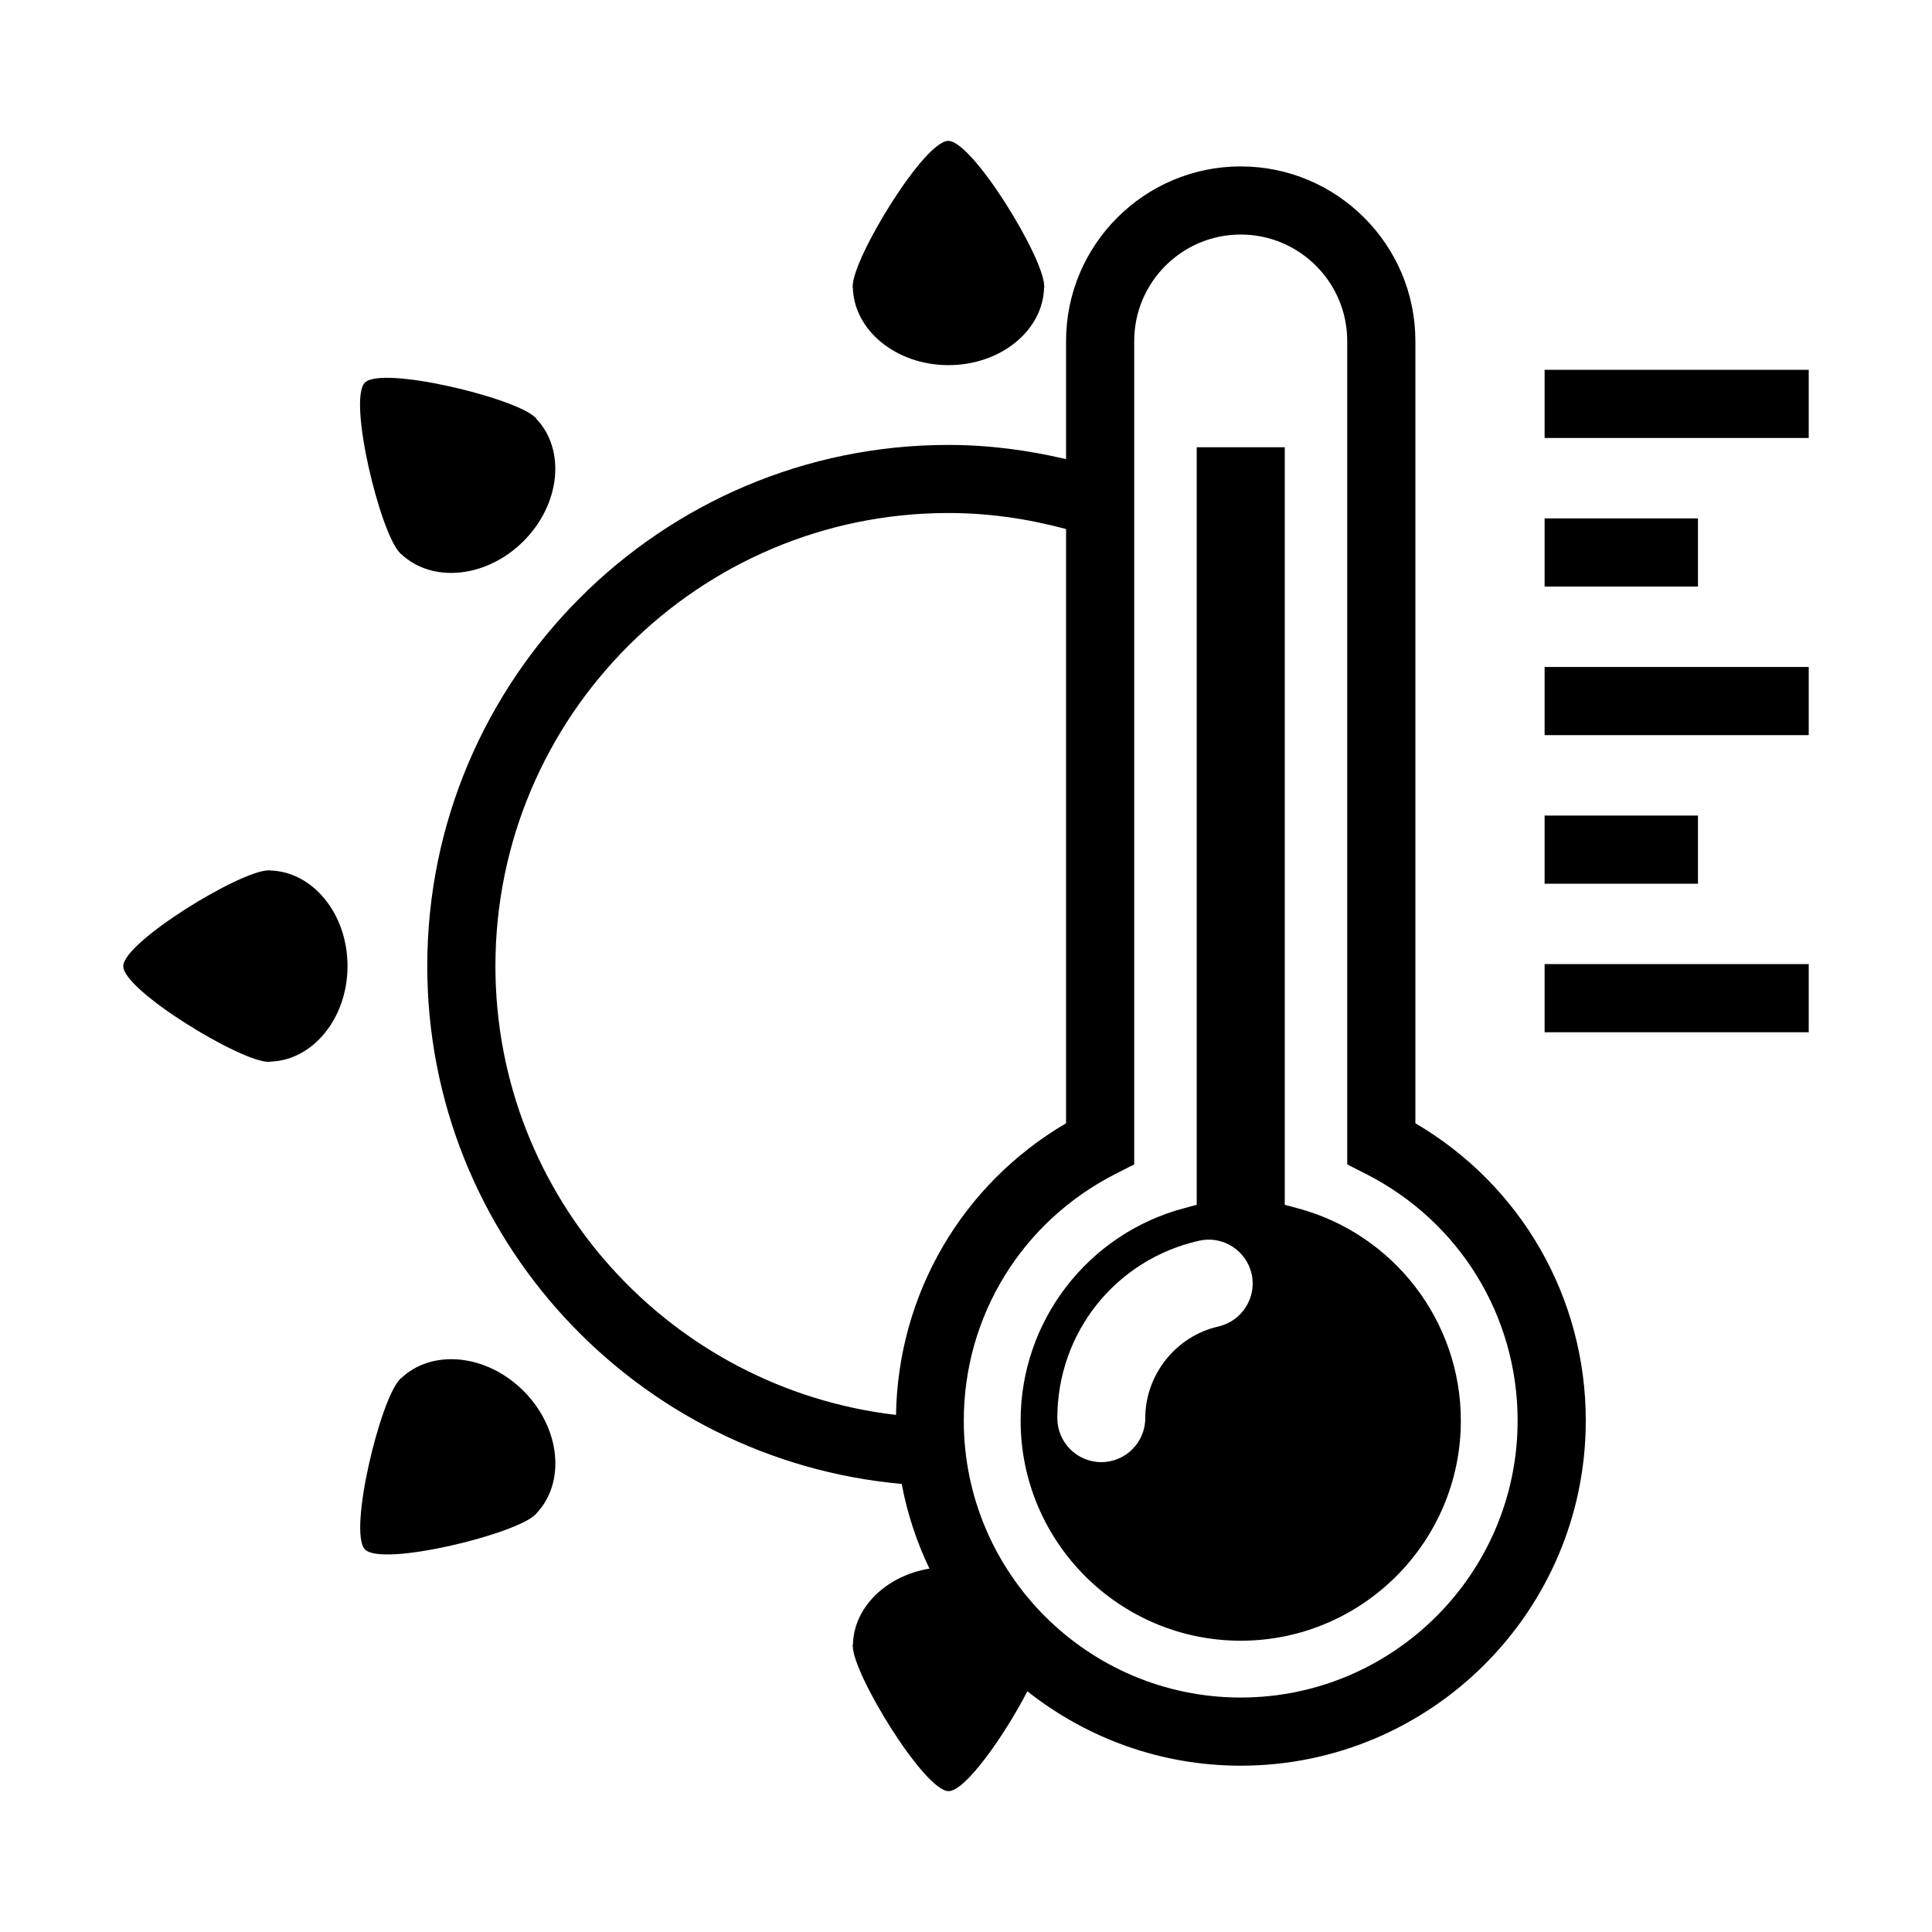 <svg id="Layer_1" enable-background="new 0 0 56.69 56.69" height="512" viewBox="0 0 56.69 56.69" width="512" xmlns="http://www.w3.org/2000/svg"><path d="m53.073 10.852v2h-7.75v-2zm-3.25 4.359h-4.5v2h4.5zm-4.5 6.36h7.75v-2h-7.75zm4.5 2.359h-4.5v2h4.5zm-4.5 6.359h7.75v-2h-7.75zm1.208 11.396c0 5.583-4.542 10.125-10.125 10.125-2.363 0-4.535-.82-6.261-2.183-.664 1.287-1.821 2.938-2.314 2.93-.71-.008-2.808-3.438-2.808-4.254 0-.004 0-.008 0-.008l-.017-.025h.021c.018-1.108.974-2.03 2.245-2.243-.372-.779-.651-1.611-.813-2.485-7.789-.698-13.922-7.229-13.922-15.195 0-8.432 6.86-15.292 15.294-15.292 1.19 0 2.339.156 3.45.417v-3.464c0-2.826 2.299-5.125 5.125-5.125s5.125 2.299 5.125 5.125v22.952c3.1 1.817 5 5.106 5 8.725zm-15.25-8.725v-17.436c-1.102-.298-2.255-.471-3.45-.471-7.33 0-13.294 5.963-13.294 13.292 0 6.806 5.15 12.404 11.754 13.172.059-3.55 1.938-6.767 4.99-8.557zm13.25 8.725c0-3.07-1.706-5.845-4.453-7.24l-.547-.278v-24.16c0-1.724-1.402-3.125-3.125-3.125s-3.125 1.401-3.125 3.125v24.16l-.547.278c-2.747 1.396-4.454 4.171-4.454 7.24 0 4.48 3.645 8.125 8.125 8.125s8.126-3.645 8.126-8.125zm-1.666 0c0 3.561-2.897 6.458-6.459 6.458-3.561 0-6.458-2.897-6.458-6.458 0-2.919 1.972-5.482 4.796-6.233l.371-.099v-22.23h2.583v22.229l.371.1c2.825.751 4.796 3.315 4.796 6.233zm-6.139-4.305c-.154-.684-.842-1.134-1.543-.974-2.448.554-4.158 2.695-4.158 5.207 0 .711.579 1.29 1.29 1.29s1.29-.579 1.29-1.29c0-1.277.902-2.409 2.147-2.69.692-.159 1.13-.851.974-1.543zm-11.702-28.958c.023 1.266 1.268 2.292 2.805 2.292 1.542 0 2.787-1.026 2.807-2.292h.021l-.018-.024v-.006c0-.818-2.098-4.25-2.81-4.258-.709-.012-2.808 3.439-2.808 4.258l.001.006-.015.024zm-17.117 17.12v-.019l-.026.017c-.001 0-.004 0-.006 0-.818 0-4.25 2.098-4.258 2.808-.011.708 3.439 2.808 4.258 2.808.002 0 .005-.002.006-.002l.025.014v-.016c1.266-.023 2.291-1.27 2.291-2.804.001-1.54-1.025-2.785-2.29-2.806zm3.833-9.315.007.026.01-.01c.912.879 2.518.723 3.605-.365s1.243-2.692.363-3.602l.013-.014-.027-.006c-.001-.004-.004-.006-.005-.006-.579-.578-4.488-1.521-4.997-1.025-.51.496.446 4.418 1.024 4.997.004.004.004.004.007.005zm3.622 24.587c-1.088-1.088-2.691-1.242-3.602-.363l-.014-.012-.006.027c-.002 0-.004.004-.004.004-.58.58-1.524 4.488-1.027 4.994.498.516 4.42-.441 4.997-1.021.003 0 .004-.004.004-.004l.027-.01-.01-.008c.881-.911.723-2.519-.365-3.607z"/></svg>
